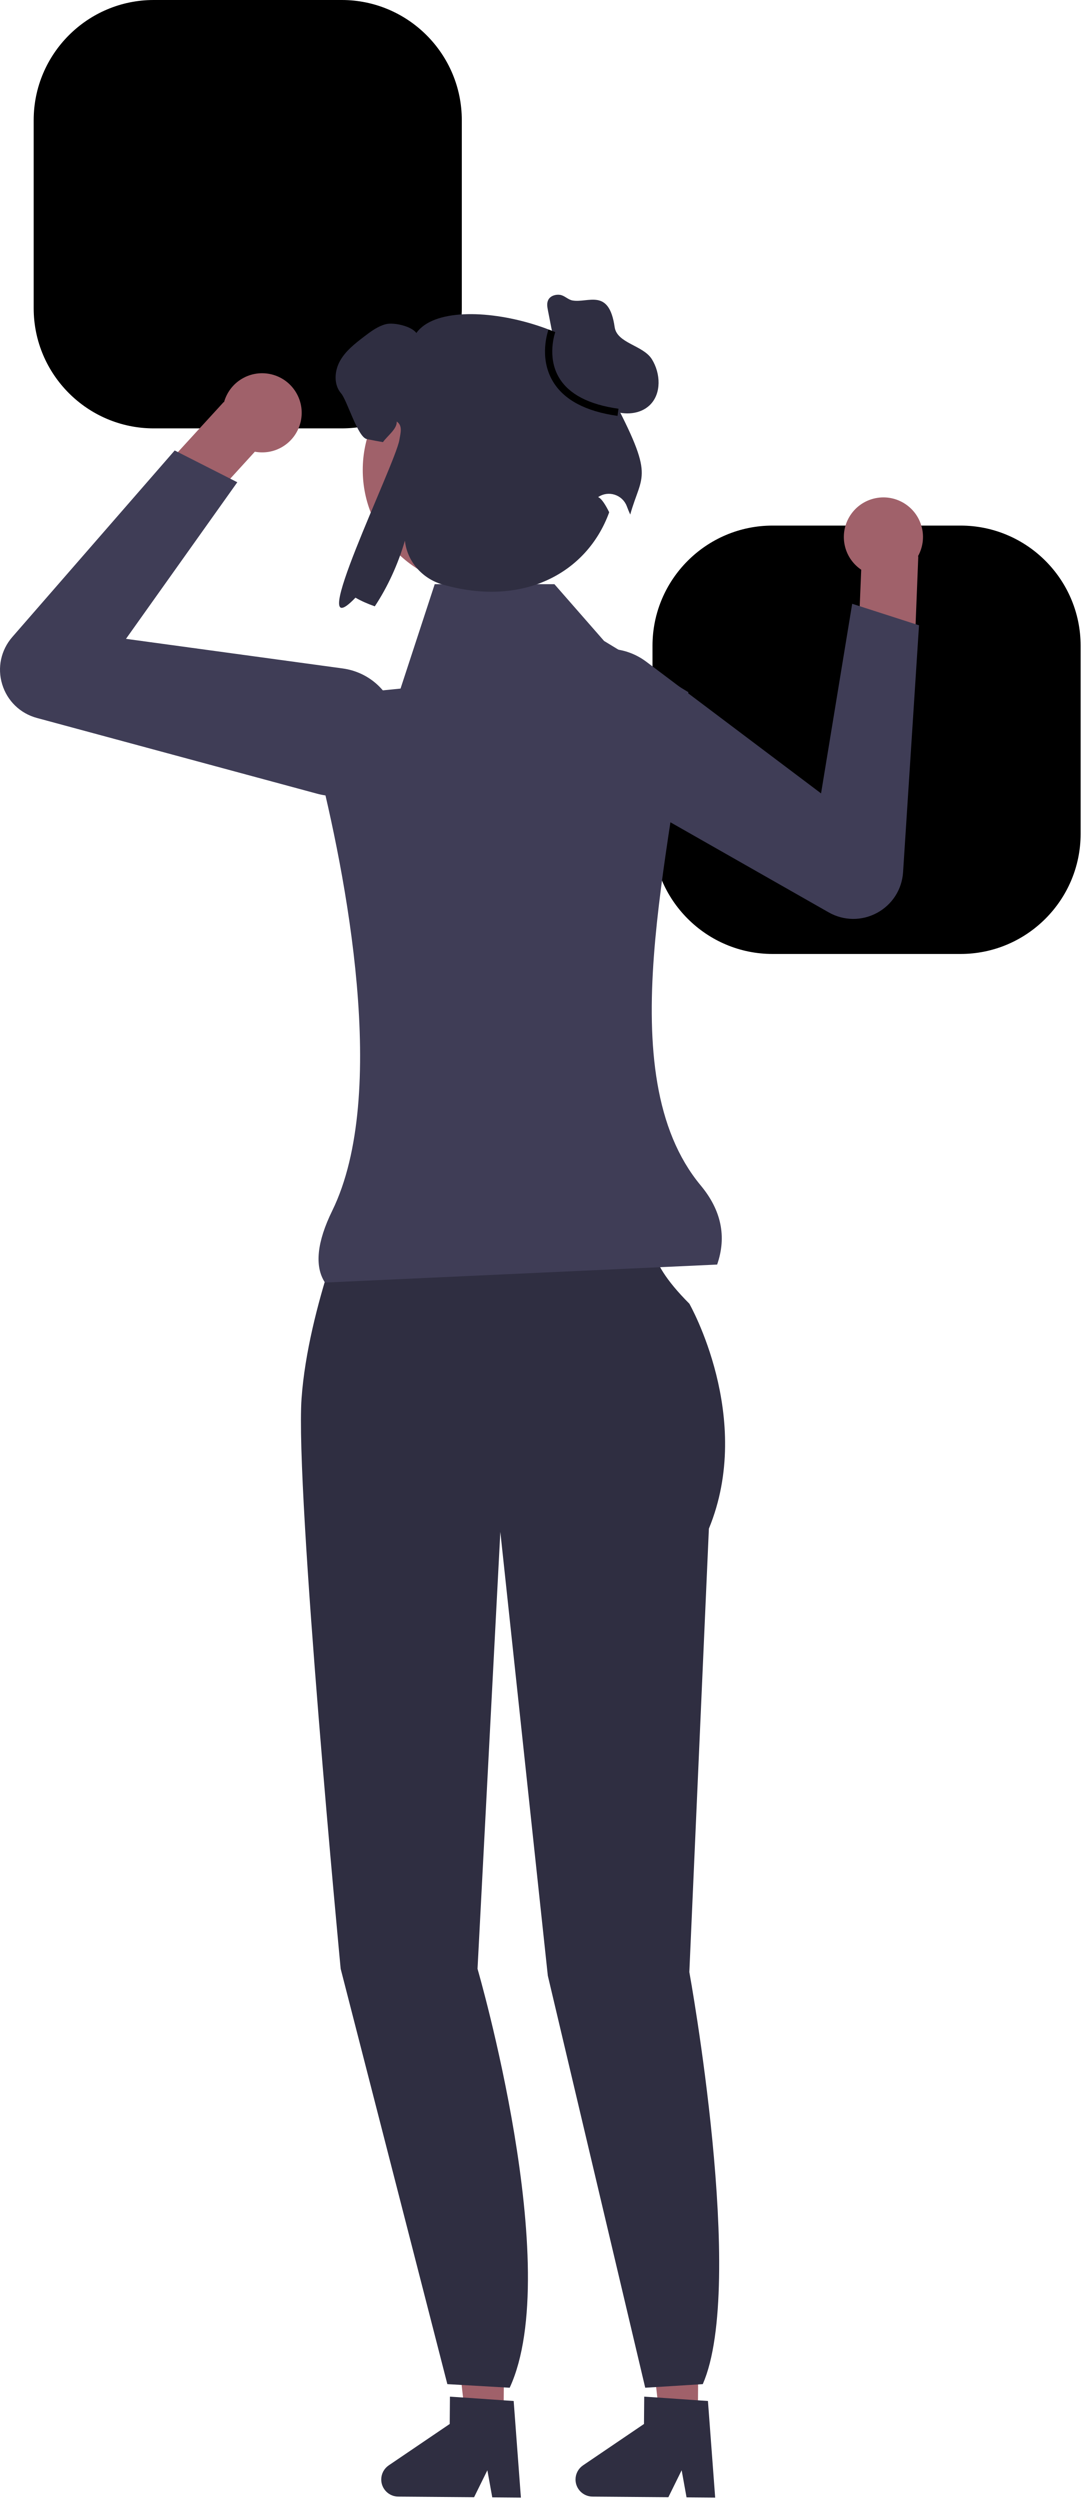 <svg width="218" height="502" viewBox="0 0 218 502" fill="none" xmlns="http://www.w3.org/2000/svg">
<path d="M30.894 0C17.589 0 6.766 10.823 6.766 24.128V61.894C6.766 75.198 17.589 86.022 30.894 86.022H68.659C81.964 86.022 92.787 75.198 92.787 61.894V24.128C92.787 10.823 81.964 0 68.659 0H30.894Z" fill="current"/>
<path d="M155.228 105.539C141.923 105.539 131.1 116.362 131.1 129.667V167.433C131.1 180.737 141.923 191.561 155.228 191.561H192.993C206.298 191.561 217.121 180.737 217.121 167.433V129.667C217.121 116.362 206.298 105.539 192.993 105.539H155.228Z" fill="current"/>
<path d="M101.174 485.665L93.502 485.6L90.106 455.317L101.429 455.413L101.174 485.665Z" fill="#A0616A"/>
<path d="M76.599 497.866C76.583 499.754 78.105 501.309 80 501.326L95.254 501.453L97.924 496.04L98.905 501.481L104.661 501.533L103.208 482.129L101.205 481.995L93.037 481.432L90.402 481.256L90.356 486.746L78.102 495.057C77.17 495.691 76.609 496.74 76.599 497.866Z" fill="#2F2E41"/>
<path d="M140.209 485.665L132.537 485.6L129.141 455.317L140.464 455.413L140.209 485.665Z" fill="#A0616A"/>
<path d="M115.634 497.866C115.617 499.754 117.139 501.309 119.034 501.326L134.289 501.453L136.959 496.04L137.94 501.481L143.695 501.533L142.242 482.129L140.24 481.995L132.072 481.432L129.437 481.256L129.39 486.746L117.137 495.057C116.204 495.691 115.643 496.74 115.634 497.866Z" fill="#2F2E41"/>
<path d="M71.067 240.832L102.166 241.814L131.628 248.361C131.628 248.361 128.682 251.962 138.503 261.783C138.503 261.783 151.597 284.698 142.431 306.958L138.503 395.999C138.503 395.999 149.956 458.768 141.205 478.744L129.639 479.467L110.068 396.724L100.529 307.613L95.946 395.345C95.946 395.345 113.479 455.562 102.408 479.467L89.881 478.745L68.448 395.345C68.448 395.345 59.282 299.102 60.592 280.77C61.901 262.438 71.067 240.832 71.067 240.832Z" fill="#2F2E41"/>
<path d="M175.505 100.133C171.253 101.234 168.699 105.572 169.8 109.824C170.305 111.772 171.493 113.356 173.037 114.403L173.037 114.414L172.434 129.022L183.613 134.195L184.505 111.716L184.427 111.719C185.396 109.992 185.731 107.906 185.196 105.837C184.095 101.586 179.756 99.032 175.505 100.133Z" fill="#A0616A"/>
<path d="M113.026 152.269C110.678 149.941 109.316 146.785 109.265 143.353C109.196 138.749 111.503 134.571 115.436 132.176C119.965 129.417 125.628 129.697 129.864 132.886L164.967 159.316L171.222 121.241L184.651 125.564L181.447 175.143C181.223 178.611 179.263 181.666 176.204 183.315C173.145 184.964 169.515 184.923 166.495 183.205L115.765 154.343C114.746 153.763 113.828 153.064 113.026 152.269Z" fill="#3F3D56"/>
<path d="M59.5 78.834C61.745 82.609 60.504 87.488 56.729 89.732C54.999 90.76 53.039 91.049 51.205 90.705L51.198 90.713L41.342 101.512L29.761 97.315L44.954 80.723L45.007 80.78C45.535 78.871 46.766 77.154 48.602 76.062C52.377 73.818 57.256 75.059 59.5 78.834Z" fill="#A0616A"/>
<path d="M63.757 159.391L7.412 144.17C4.057 143.264 1.45 140.738 0.439 137.413C-0.572 134.088 0.187 130.539 2.469 127.918L35.1 90.454L47.68 96.839L25.315 128.281L68.852 134.227C74.106 134.944 78.324 138.733 79.598 143.881C80.705 148.35 79.401 152.942 76.111 156.163C73.659 158.564 70.469 159.846 67.163 159.846C66.033 159.846 64.889 159.696 63.757 159.391Z" fill="#3F3D56"/>
<path d="M144.089 253.93L65.296 257.545C63.132 254.258 63.718 249.317 66.749 243.129C78.191 219.766 69.501 175.568 63.655 152.553C62.015 146.096 66.418 139.677 73.047 139.014L80.476 138.271L87.343 117.308H111.395L121.372 128.707L138.306 138.994C135.224 170.742 122.091 215.573 140.8 238.056C144.892 242.973 146.052 248.291 144.089 253.93Z" fill="#3F3D56"/>
<path d="M96.31 117.793C109.248 117.793 119.736 107.304 119.736 94.366C119.736 81.428 109.248 70.939 96.31 70.939C83.372 70.939 72.883 81.428 72.883 94.366C72.883 107.304 83.372 117.793 96.31 117.793Z" fill="#A0616A"/>
<path d="M122.819 79.371C126.078 67.487 90.555 57.297 83.651 66.867C82.692 65.507 79.144 64.68 77.516 65.097C75.889 65.515 74.52 66.558 73.184 67.568C71.348 68.979 69.445 70.439 68.318 72.468C67.183 74.488 67.008 77.242 68.535 78.995C69.745 80.389 71.872 87.796 73.692 88.164C74.96 88.422 76.029 88.631 76.947 88.781C77.765 87.588 79.851 86.088 79.701 84.644C80.936 85.462 80.485 86.901 80.236 88.372C79.406 93.27 60.721 131.185 71.423 120.012C72.483 120.638 73.794 121.222 75.305 121.757C77.867 117.892 79.97 113.334 81.356 108.568L81.366 108.656C81.843 112.798 84.87 116.197 88.874 117.357C104.939 122.011 117.933 115.182 122.403 102.867C120.767 99.545 120.054 99.906 120.2 99.807C122.243 98.43 125.051 99.331 125.929 101.632C126.187 102.311 126.423 102.89 126.627 103.326C128.955 94.996 131.725 96.198 122.819 79.371Z" fill="#2F2E41"/>
<path d="M111.737 70.75L110.096 62.361C109.958 61.656 109.827 60.891 110.145 60.246C110.553 59.418 111.604 59.075 112.517 59.207C113.431 59.339 114.115 60.174 115.024 60.334C118.185 60.893 122.363 57.771 123.496 65.67C123.968 68.963 129.223 69.311 130.978 72.137C132.733 74.963 132.948 79.043 130.553 81.352C128.64 83.196 125.568 83.409 123.084 82.467C120.599 81.525 118.606 79.622 116.864 77.616C115.122 75.609 113.545 73.438 111.536 71.699" fill="#2F2E41"/>
<path d="M124.07 83.51C117.66 82.615 113.291 80.283 111.084 76.581C108.195 71.735 110.13 66.4 110.214 66.175L111.569 66.678C111.551 66.728 109.795 71.612 112.333 75.853C114.307 79.153 118.324 81.248 124.27 82.078L124.07 83.51Z" fill="current"/>
</svg>
